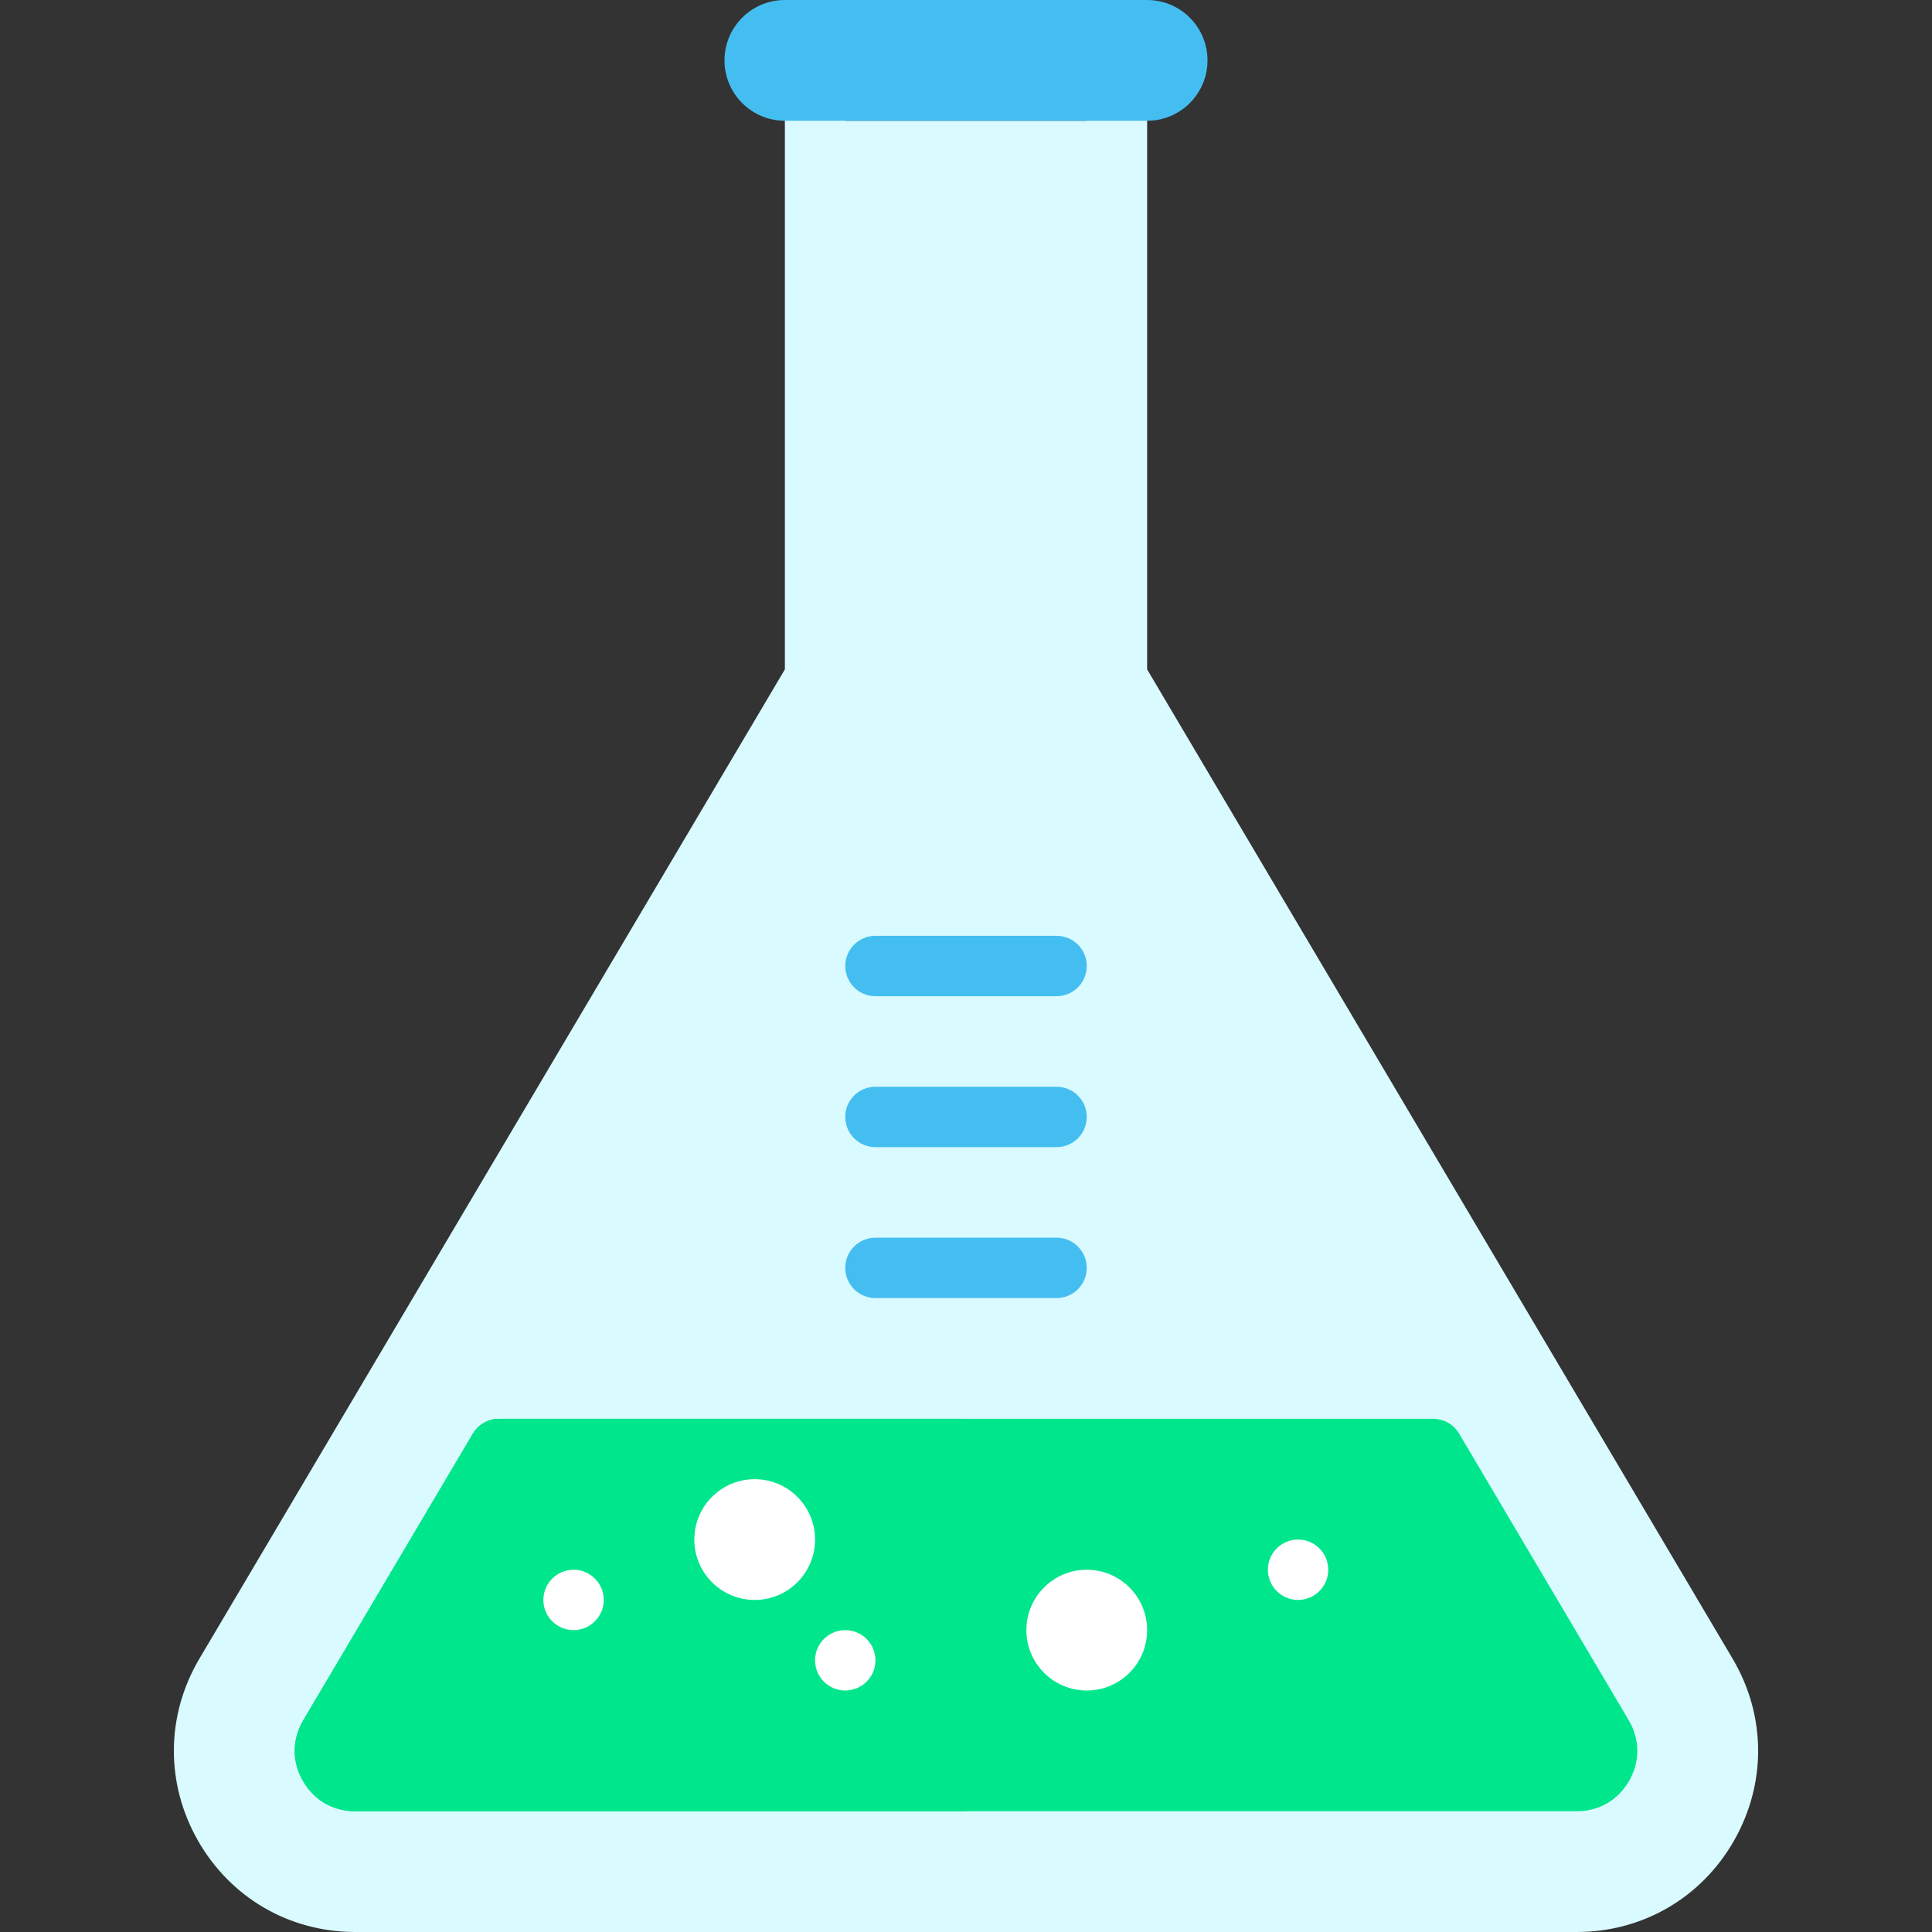 <svg width="80" height="80" viewBox="0 0 80 80" fill="none" xmlns="http://www.w3.org/2000/svg">
<rect x="0" y="0" width="80" height="80" fill="#333333" stroke="none"/>
<path d="M71.742 68.68L47.5 27.718V5C47.5 4.31 46.941 3.75 46.25 3.75C45.559 3.75 45 4.31 45 5H35C35 4.31 34.441 3.75 33.75 3.75C33.059 3.75 32.5 4.31 32.5 5V27.718L8.258 68.68C6.868 71.028 6.846 73.845 8.197 76.215C9.548 78.585 11.984 80 14.712 80H65.288C68.016 80 70.452 78.585 71.803 76.215C73.154 73.845 73.132 71.028 71.742 68.68Z" fill="#D9FAFF"/>
<path d="M67.44 71.227L60.419 59.363C60.194 58.983 59.785 58.75 59.343 58.75H20.657C20.215 58.75 19.806 58.983 19.581 59.363L12.561 71.227C12.091 72.02 12.082 72.935 12.54 73.739C12.999 74.54 13.79 75 14.712 75H65.288C66.209 75 67.001 74.54 67.461 73.737C67.918 72.936 67.91 72.021 67.44 71.227Z" fill="#00E68C"/>
<path d="M40 58.75H20.657C20.215 58.75 19.806 58.983 19.581 59.363L12.561 71.227C12.091 72.02 12.082 72.935 12.54 73.74C12.999 74.54 13.79 75 14.712 75H40V58.75Z" fill="#00E68C"/>
<path d="M43.75 41.25H36.25C35.559 41.25 35 40.69 35 40C35 39.31 35.559 38.75 36.25 38.75H43.75C44.441 38.75 45 39.31 45 40C45 40.69 44.441 41.25 43.75 41.25Z" fill="#44BEF1"/>
<path d="M43.75 47.5H36.25C35.559 47.5 35 46.94 35 46.25C35 45.56 35.559 45 36.25 45H43.75C44.441 45 45 45.56 45 46.25C45 46.94 44.441 47.5 43.75 47.5Z" fill="#44BEF1"/>
<path d="M43.75 53.75H36.25C35.559 53.75 35 53.19 35 52.5C35 51.81 35.559 51.25 36.25 51.25H43.75C44.441 51.25 45 51.81 45 52.5C45 53.19 44.441 53.75 43.75 53.75Z" fill="#44BEF1"/>
<path d="M45 70C46.381 70 47.5 68.881 47.5 67.5C47.5 66.119 46.381 65 45 65C43.619 65 42.5 66.119 42.5 67.5C42.5 68.881 43.619 70 45 70Z" fill="white"/>
<path d="M31.25 66.25C32.631 66.25 33.75 65.131 33.75 63.75C33.75 62.369 32.631 61.25 31.25 61.25C29.869 61.25 28.75 62.369 28.75 63.75C28.75 65.131 29.869 66.25 31.25 66.25Z" fill="white"/>
<path d="M53.75 66.25C54.44 66.25 55 65.69 55 65C55 64.31 54.44 63.75 53.75 63.75C53.06 63.75 52.5 64.31 52.5 65C52.5 65.69 53.06 66.25 53.75 66.25Z" fill="white"/>
<path d="M35 70C35.69 70 36.25 69.44 36.25 68.75C36.25 68.06 35.69 67.5 35 67.5C34.31 67.5 33.75 68.06 33.75 68.75C33.75 69.44 34.31 70 35 70Z" fill="white"/>
<path d="M23.75 67.5C24.44 67.5 25 66.94 25 66.25C25 65.56 24.44 65 23.75 65C23.06 65 22.5 65.56 22.5 66.25C22.5 66.94 23.06 67.5 23.75 67.5Z" fill="white"/>
<path d="M47.5 0H32.5C31.119 0 30 1.119 30 2.5C30 3.881 31.119 5 32.5 5H47.5C48.881 5 50 3.881 50 2.5C50 1.119 48.881 0 47.5 0Z" fill="#44BEF1"/>
</svg>
